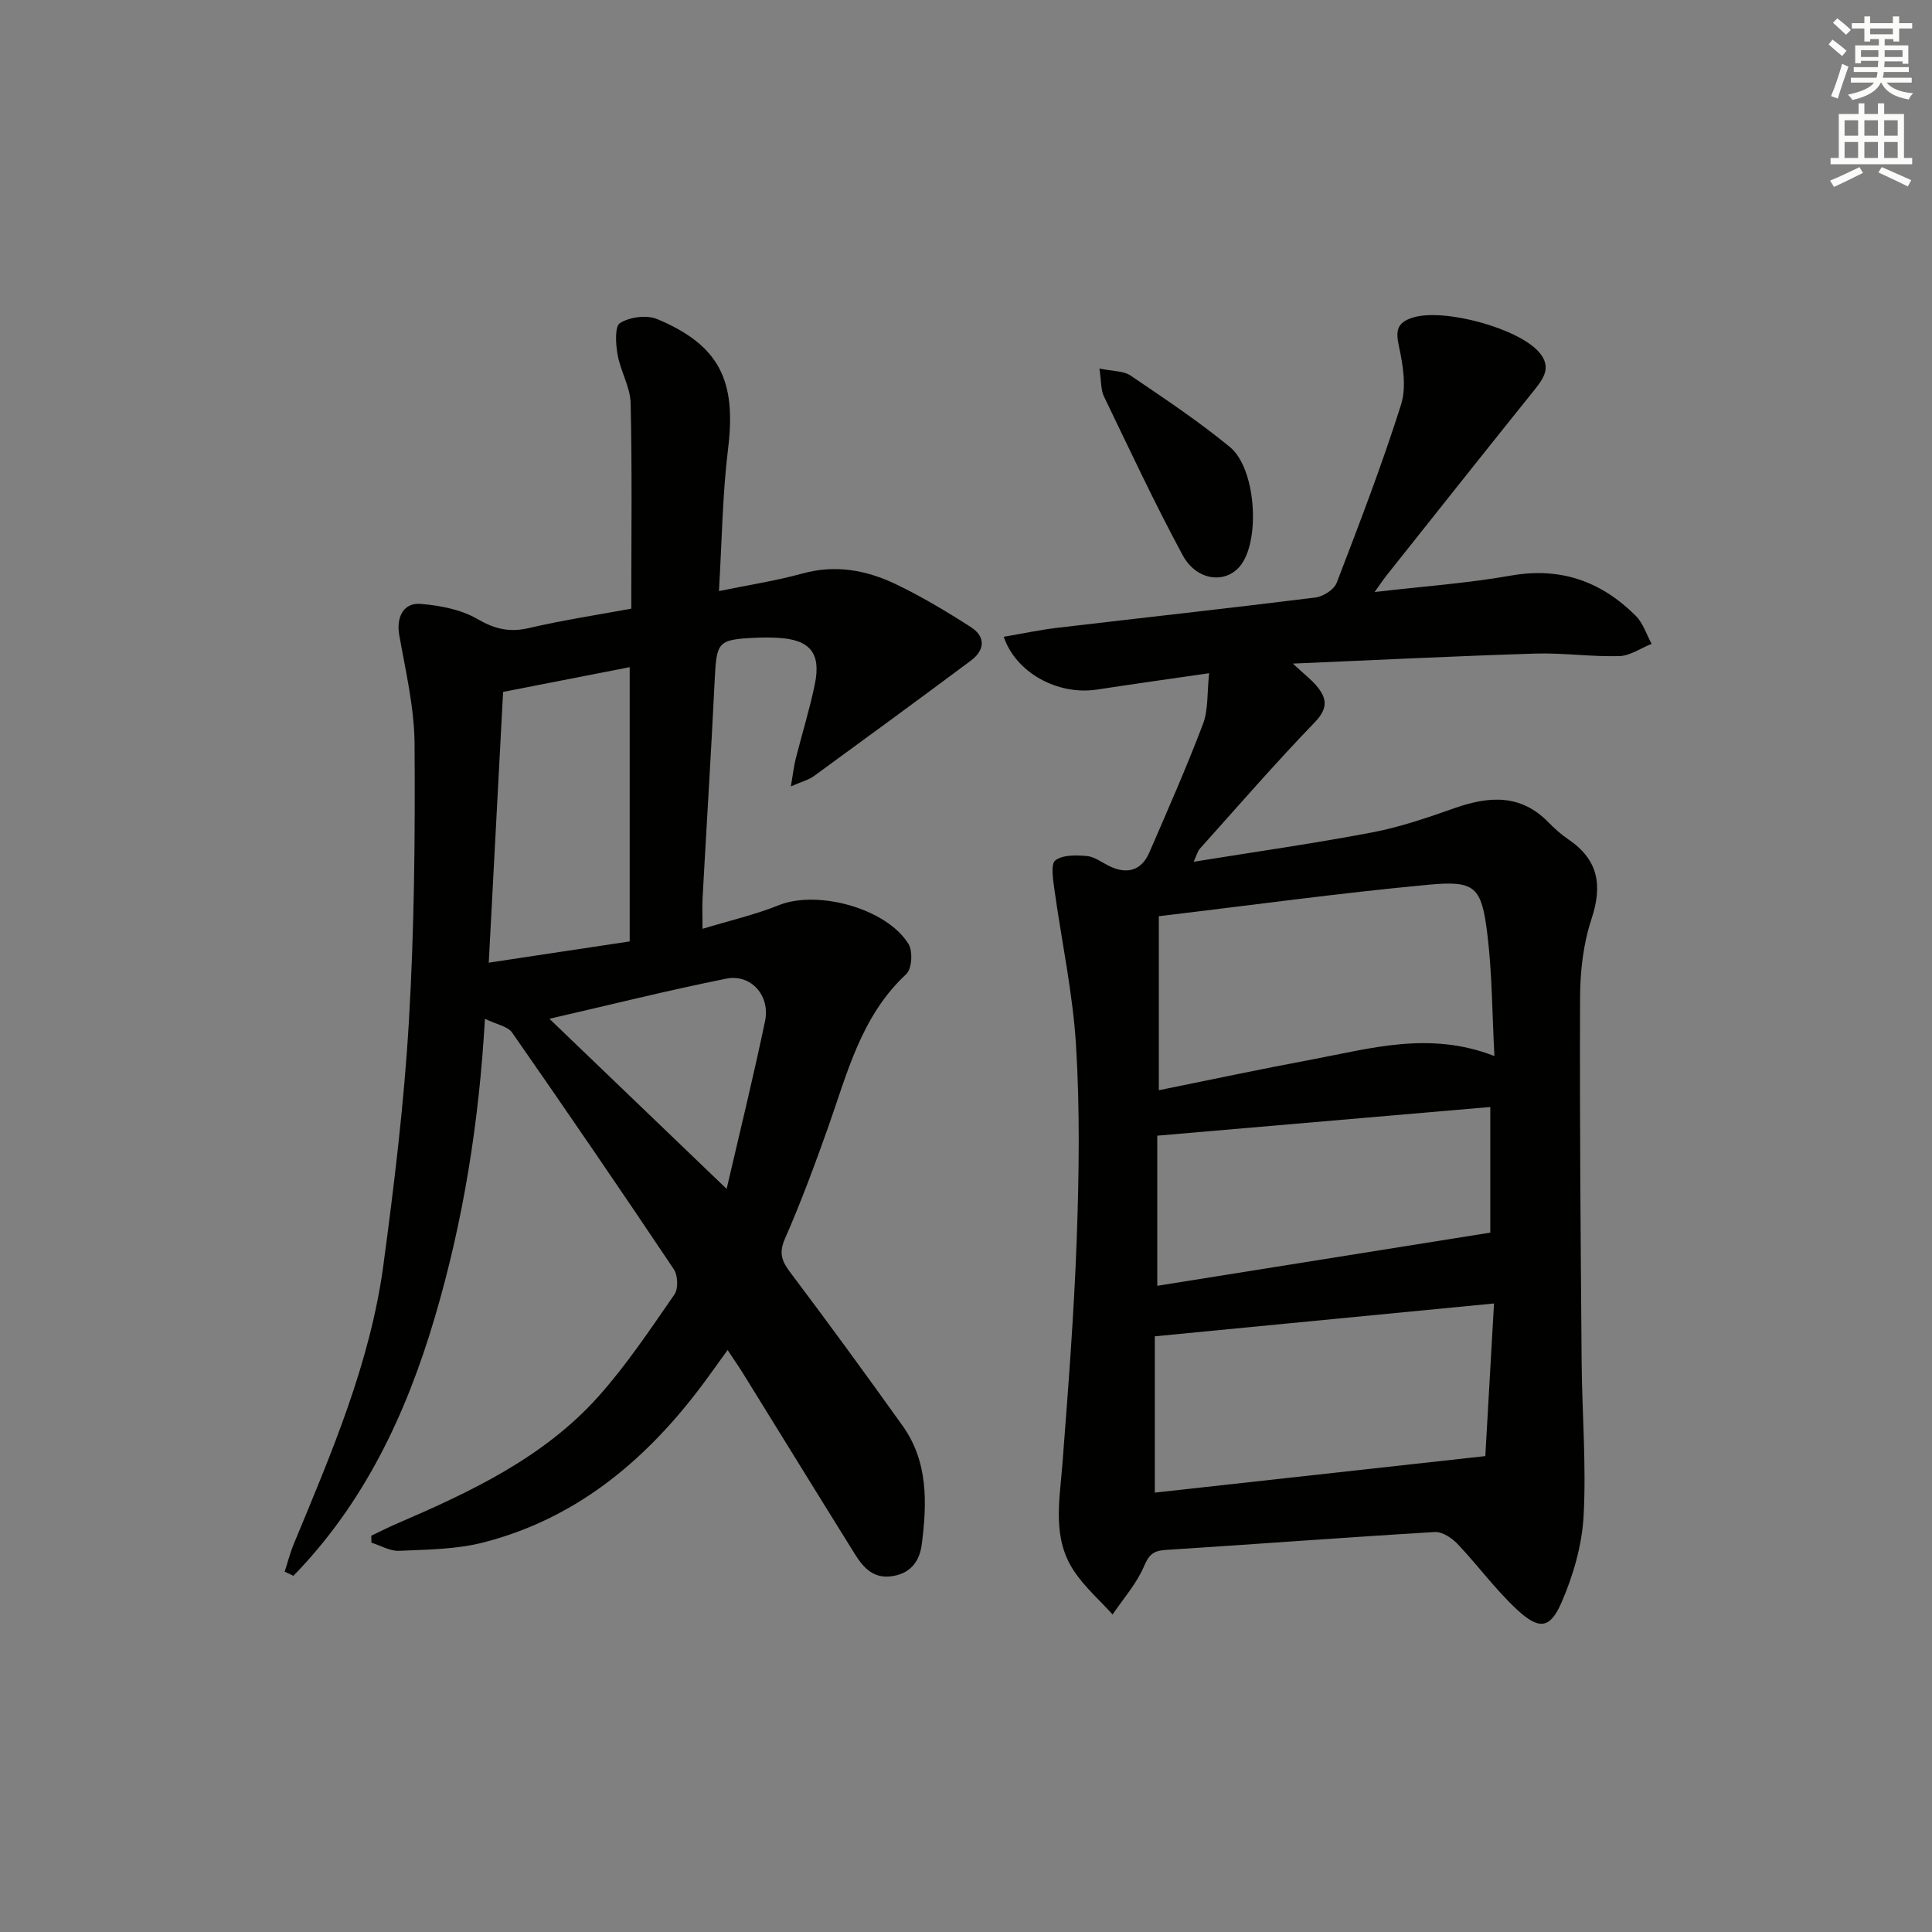 <svg enable-background="new 0 0 400 400" viewBox="0 0 400 400" xmlns="http://www.w3.org/2000/svg"><rect x="0" y="0" width="400" height="400" fill="#808080" stroke="none"/><g fill="#010100"><path d="m250.34 139.38c-8.47 1.23-15.86 2.26-23.24 3.39-8.01 1.22-16.73-3.39-19.29-10.93 3.77-.64 7.4-1.42 11.08-1.86 17.82-2.1 35.65-4.05 53.45-6.27 1.61-.2 3.86-1.63 4.4-3.03 4.69-12.21 9.39-24.44 13.33-36.9 1.15-3.65.41-8.19-.44-12.1-.73-3.32-.35-4.96 2.98-5.96 6.43-1.93 21.77 2.23 26.05 7.21 2.62 3.05.98 5.36-1.04 7.88-10.21 12.7-20.33 25.48-30.48 38.24-.7.88-1.33 1.83-2.54 3.52 9.99-1.16 19.18-1.81 28.21-3.4 10.3-1.82 18.72 1.2 25.87 8.34 1.51 1.51 2.2 3.84 3.27 5.79-2.23.89-4.45 2.47-6.7 2.54-5.8.16-11.62-.7-17.42-.52-16.25.5-32.5 1.32-50.16 2.07 2.44 2.26 3.74 3.26 4.8 4.48 2.22 2.57 2.62 4.69-.25 7.66-8.21 8.5-15.95 17.44-23.84 26.23-.4.44-.54 1.12-1.25 2.66 12.85-2.08 24.97-3.79 36.97-6.08 5.81-1.11 11.5-3.07 17.1-5.04 7.07-2.48 13.61-2.95 19.35 2.92 1.28 1.3 2.66 2.55 4.17 3.57 6.2 4.2 7.1 9.48 4.78 16.48-1.69 5.1-2.34 10.75-2.36 16.16-.11 25.16.12 50.32.32 75.47.09 10.64.98 21.32.41 31.92-.33 6.09-2.14 12.38-4.6 18.01-2.37 5.43-4.64 5.63-9.17 1.44-4.48-4.15-8.12-9.18-12.34-13.62-1.18-1.24-3.17-2.55-4.71-2.46-18.58 1.11-37.14 2.52-55.72 3.71-2.53.16-3.45.96-4.48 3.39-1.53 3.6-4.27 6.68-6.5 9.97-2.66-2.93-5.7-5.61-7.9-8.86-4.67-6.87-3.08-14.61-2.49-22.24 1.19-15.57 2.41-31.15 2.97-46.75.48-13.31.66-26.69-.15-39.98-.66-10.86-3.01-21.62-4.5-32.44-.27-2-.77-5.11.23-5.87 1.54-1.17 4.32-1.07 6.51-.89 1.55.13 3.02 1.27 4.5 2.01 3.79 1.89 6.8 1.04 8.44-2.75 3.83-8.84 7.72-17.66 11.13-26.66 1.09-2.95.81-6.45 1.25-10.45zm-10.42 50.31v36.03c10.65-2.15 20.97-4.36 31.34-6.29 12.32-2.3 24.62-6.05 38.14-.79-.47-8.82-.46-17.09-1.46-25.24-1.2-9.78-2.49-11.12-12.04-10.24-18.47 1.72-36.86 4.26-55.98 6.53zm69.4 80.18c-23.83 2.31-46.69 4.52-70.23 6.8v32.36c22.34-2.47 44.78-4.95 68.43-7.56.54-9.65 1.15-20.29 1.8-31.6zm-.77-40.68c-23.31 2.01-45.91 3.96-68.95 5.94v31.08c23.16-3.7 46-7.35 68.95-11.01 0-7.91 0-16.68 0-26.01z"/><path d="m130.7 126.02c0-14.61.19-28.57-.13-42.53-.08-3.36-2.1-6.63-2.7-10.04-.39-2.2-.63-5.87.5-6.57 2.01-1.25 5.52-1.72 7.69-.82 12.93 5.43 16.41 12.76 14.68 26.83-1.17 9.53-1.27 19.2-1.89 29.49 6.15-1.27 11.81-2.13 17.28-3.64 6.85-1.89 13.27-.71 19.36 2.22 5.37 2.58 10.53 5.66 15.54 8.89 3.08 1.99 2.88 4.77-.04 6.94-10.77 8.02-21.6 15.96-32.45 23.87-1.11.81-2.54 1.16-4.8 2.16.45-2.62.62-4.19 1-5.71 1.3-5.15 2.89-10.24 3.96-15.44 1.35-6.51-1.03-9.28-7.76-9.62-1.5-.08-3-.08-4.5-.01-7.82.37-8.08.81-8.46 8.59-.74 15.1-1.69 30.19-2.52 45.29-.1 1.79-.01 3.6-.01 6.38 5.6-1.7 10.87-2.91 15.83-4.9 7.94-3.19 22.27.64 26.82 8.05.92 1.49.7 5.14-.46 6.22-9.42 8.74-12.25 20.66-16.3 32.05-2.73 7.66-5.56 15.31-8.83 22.75-1.3 2.97-.65 4.63 1.11 6.97 7.89 10.48 15.63 21.08 23.26 31.76 5.31 7.44 5.05 15.99 3.97 24.5-.41 3.23-2.03 5.88-5.83 6.58-4.1.76-6.24-1.66-8.05-4.56-7.74-12.42-15.4-24.88-23.1-37.32-.95-1.53-1.98-3.01-3.23-4.89-2.25 3.08-4.2 5.9-6.29 8.61-11.56 15.02-25.72 26.51-44.4 31.26-5.56 1.41-11.51 1.44-17.3 1.7-1.89.09-3.83-1.09-5.75-1.69-.01-.48-.02-.96-.03-1.44 1.71-.81 3.4-1.68 5.14-2.43 15.34-6.61 30.5-13.68 41.87-26.38 5.84-6.53 10.75-13.92 15.76-21.14.82-1.18.71-3.95-.13-5.21-11.01-16.44-22.17-32.77-33.48-49-.91-1.31-3.18-1.66-5.63-2.86-1.23 21.66-4.52 42.02-10.42 61.96-5.93 20.03-14.63 38.37-29.23 53.36-.6-.28-1.21-.57-1.81-.85.63-1.93 1.12-3.91 1.9-5.77 7.75-18.72 15.8-37.4 18.53-57.67 2.26-16.79 4.3-33.65 5.29-50.55 1.12-19.09 1.3-38.26 1.17-57.4-.05-7.52-1.85-15.05-3.17-22.52-.64-3.61.81-6.76 4.42-6.46 4 .33 8.33 1.14 11.72 3.11 3.59 2.08 6.63 2.84 10.66 1.9 7.22-1.68 14.57-2.79 21.24-4.02zm-.33 68.89c0-19.28 0-37.93 0-56.78-9.02 1.76-17.55 3.43-26.21 5.12-.99 18.62-1.95 36.95-2.97 56.06 10.2-1.54 19.77-2.98 29.18-4.4zm20.07 51.24c2.6-11.22 5.49-22.94 7.96-34.76 1.1-5.29-2.95-9.79-8.03-8.77-12.15 2.44-24.19 5.45-36.62 8.31 12.23 11.75 24.17 23.21 36.69 35.22z"/><path d="m227.62 76.3c2.82.59 5 .47 6.43 1.44 7 4.75 14.08 9.46 20.6 14.82 5.26 4.32 6.29 18.57 2.46 24.15-2.93 4.27-9.26 3.77-12.25-1.76-5.82-10.78-11.01-21.92-16.34-32.96-.6-1.26-.48-2.88-.9-5.69z"/></g><path d="m378.6 9.2.8-1c.9.7 1.9 1.4 2.9 2.3l-.9 1.1c-1.1-.9-2-1.7-2.8-2.4zm.5 10.7c.9-2.1 1.6-4.3 2.3-6.7.4.2.8.4 1.3.6-.7 2.1-1.5 4.2-2.2 6.6zm.4-15.2.9-.9c1 .8 2 1.6 2.8 2.4l-1 1c-1-.9-1.9-1.8-2.7-2.5zm12.5-1.3h1.2v1.4h2.7v1.1h-2.7v2.7h-1.2v-.5h-1.8v1.3h4.9v3.8h-1.2v-.5h-3.7c0 .4-.1.9-.1 1.2h5.1v1h-5.2c0 .5-.1.9-.2 1.2h6v1h-5.2c1.1 1.3 2.9 2 5.5 2.2-.4.4-.7.8-.9 1.3-2.9-.5-4.8-1.6-5.7-3.5h-.1c-.8 1.7-2.7 2.9-5.9 3.6-.2-.4-.6-.8-.9-1.1 2.8-.6 4.6-1.4 5.4-2.5h-4.8v-1h5.3c.1-.3.2-.7.2-1.2h-4.9v-1h5c0-.4 0-.8.1-1.3h-3.6v.5h-1.2v-3.7h4.9v-1.3h-1.8v.5h-1.2v-2.7h-2.6v-1.1h2.6v-1.4h1.2v1.4h4.7v-1.4zm-6.7 8.4h3.6c0-.4 0-.9 0-1.4h-3.6zm1.9-4.7h4.7v-1.2h-4.7zm6.7 3.3h-3.7v1.4h3.7z" fill="#fbfcfa"/><path d="m384.7 21.4h1.3v2.2h2.8v-2.2h1.3v2.2h4.1v9.1h1.7v1.3h-16.9v-1.3h1.7v-9.1h4.1v-2.2zm.3 13.2.7 1.2c-1.8.9-3.8 1.9-6 2.9-.2-.4-.5-.8-.8-1.3 2.4-1 4.4-2 6.1-2.8zm-3.1-6.5h2.8v-3.2h-2.8zm0 4.6h2.8v-3.3h-2.8zm4.1-4.6h2.8v-3.2h-2.8zm0 4.6h2.8v-3.3h-2.8v3.2zm3.6 1.9c2.1.9 4.1 1.8 6.1 2.7l-.7 1.3c-2.2-1.1-4.2-2-6.1-2.9zm3.3-9.7h-2.8v3.2h2.8zm-2.8 7.8h2.8v-3.3h-2.8z" fill="#fbfcfa"/></svg>